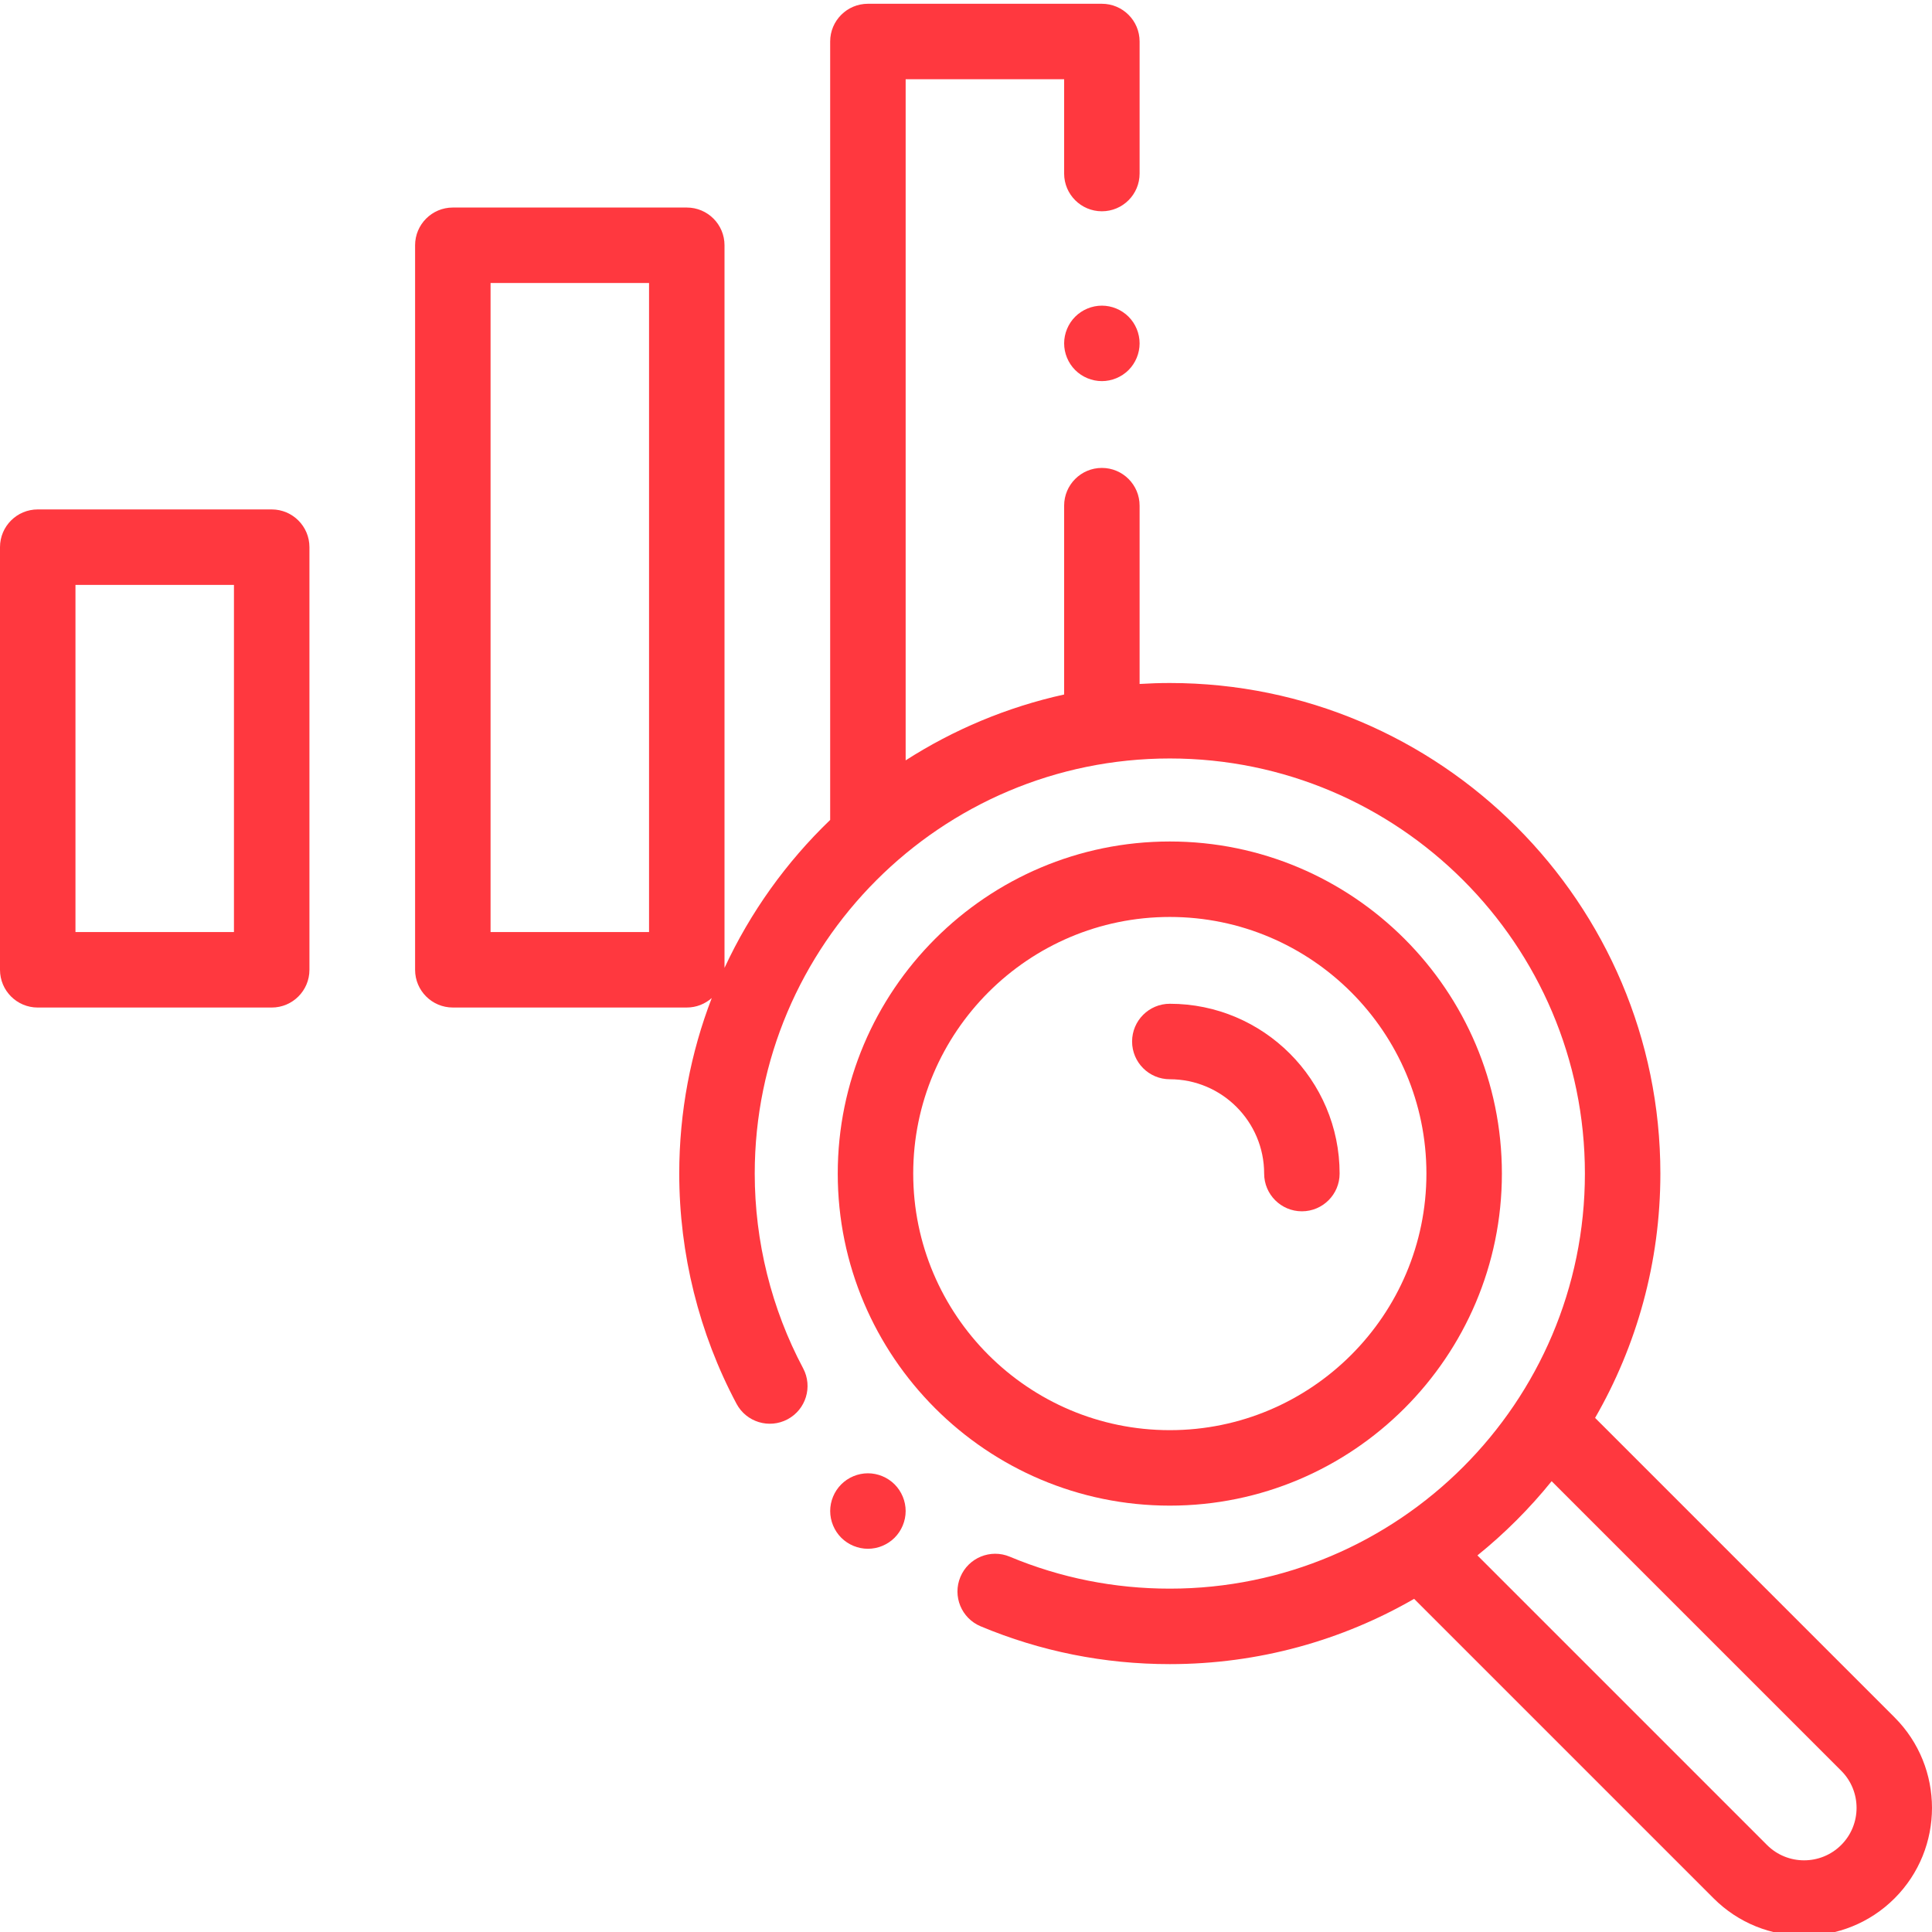 <svg height="511pt" viewBox="0 0 512 511" width="511pt" xmlns="http://www.w3.org/2000/svg" fill="#ff383f"><path d="m72.004 134.504h-62.004c-5.523 0-10 4.477-10 10v112.004c0 5.523 4.477 10 10 10h62.004c5.52 0 10-4.477 10-10v-112.004c0-5.523-4.48-10-10-10zm-10.004 112.004h-42v-92.004h42zm0 0"/><path d="m292.008 80.5c-2.629 0-5.211 1.07-7.07 2.93-1.859 1.859-2.93 4.441-2.93 7.07 0 2.641 1.07 5.211 2.93 7.07 1.859 1.859 4.441 2.93 7.07 2.93 2.629 0 5.211-1.07 7.07-2.93 1.859-1.859 2.93-4.441 2.93-7.07s-1.066-5.211-2.93-7.07c-1.859-1.859-4.441-2.93-7.07-2.93zm0 0"/><path d="m398.016 310.508c0-48.523-39.477-88.004-88-88.004-48.527 0-88.004 39.48-88.004 88.004 0 48.523 39.477 88 88.004 88 48.523 0 88-39.477 88-88zm-156.004 0c0-37.496 30.508-68.004 68.004-68.004s68 30.508 68 68.004c0 37.496-30.504 68-68 68s-68.004-30.504-68.004-68zm0 0"/><path d="m502.082 454.625-79.367-79.367c11-19.078 17.301-41.191 17.301-64.75 0-71.684-58.316-130.004-130.004-130.004-2.688 0-5.355.09-8.004.254v-47.254c0-5.523-4.477-10-10-10-5.523 0-10 4.477-10 10v50.047c-15.156 3.34-29.328 9.324-42 17.453v-180.504h42v24.992c0 5.523 4.477 10 10 10 5.523 0 10-4.477 10-10v-34.992c0-5.523-4.477-10-10-10h-62.004c-5.52 0-10 4.477-10 10v206.293c-11.605 11.152-21.148 24.434-28 39.207v-191.5c0-5.523-4.477-10-10-10h-62c-5.523 0-10 4.477-10 10v192.004c0 5.523 4.477 10 10 10h62c2.539 0 4.852-.953 6.617-2.512-5.559 14.449-8.613 30.129-8.613 46.516 0 21.254 5.246 42.344 15.172 60.996 2.594 4.875 8.648 6.723 13.527 4.129 4.875-2.594 6.723-8.648 4.129-13.523-8.391-15.77-12.824-33.613-12.824-51.602 0-60.656 49.344-110.004 110-110.004s110.004 49.348 110.004 110.004c0 60.652-49.348 110-110.004 110-14.703 0-28.973-2.848-42.414-8.469-5.09-2.133-10.953.27-13.082 5.367-2.133 5.094.27 10.953 5.367 13.082 15.895 6.652 32.762 10.023 50.129 10.023 23.559 0 45.672-6.301 64.746-17.301l79.371 79.371c6.609 6.609 15.293 9.914 23.977 9.914 8.684 0 17.367-3.305 23.98-9.918 13.219-13.219 13.219-34.73-.004-47.953zm-330.078-208.117h-42v-172.008h42zm315.938 241.93c-5.426 5.426-14.25 5.426-19.672 0l-76.738-76.738c7.234-5.84 13.832-12.438 19.668-19.668l76.742 76.738c5.422 5.422 5.422 14.246 0 19.668zm0 0"/><path d="m335.012 310.508c0 5.523 4.477 10 10 10 5.52 0 10-4.477 10-10 0-24.812-20.188-45-44.996-45-5.523 0-10 4.48-10 10.004 0 5.52 4.477 10 10 10 13.781 0 24.996 11.215 24.996 24.996zm0 0"/><path d="m230.008 389.938c-2.633 0-5.211 1.07-7.07 2.934-1.859 1.859-2.93 4.438-2.93 7.07 0 2.629 1.07 5.207 2.93 7.07 1.859 1.859 4.438 2.93 7.07 2.93 2.629 0 5.211-1.07 7.07-2.93 1.859-1.863 2.93-4.441 2.93-7.07 0-2.633-1.07-5.211-2.93-7.07-1.859-1.863-4.441-2.934-7.07-2.934zm0 0"/></svg>
